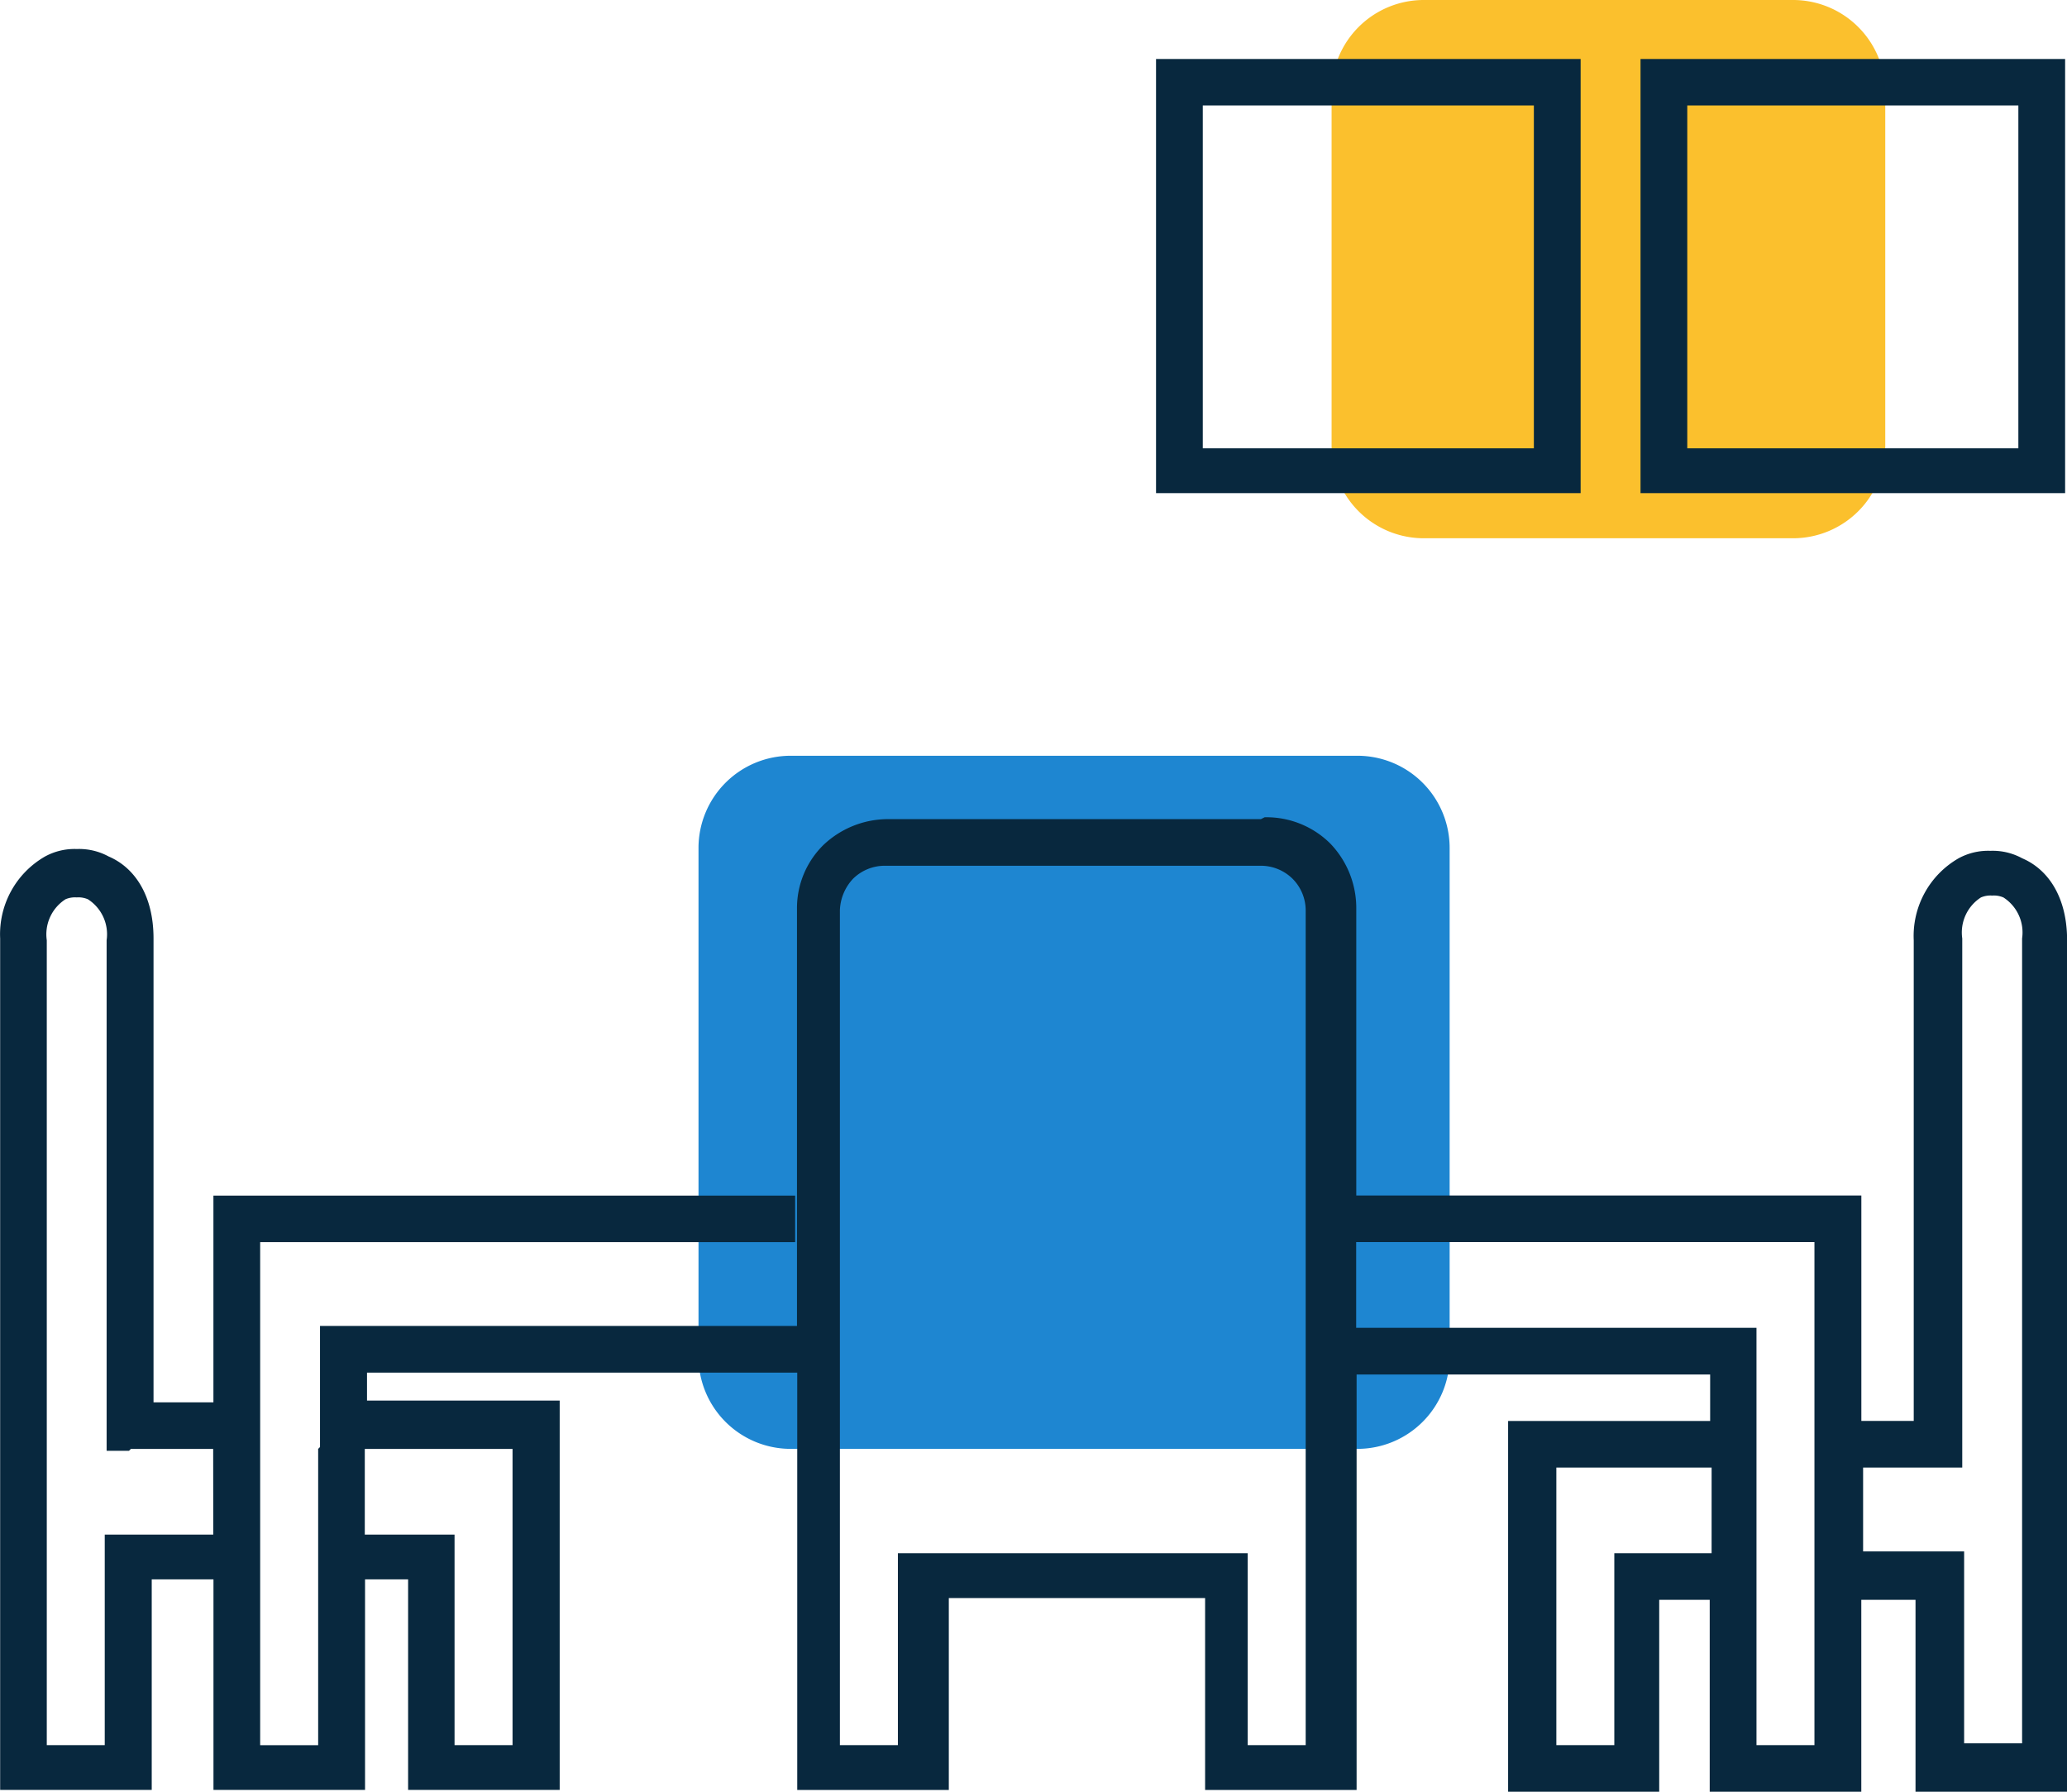 <svg id="ios_illustration_dining_01" xmlns="http://www.w3.org/2000/svg" width="120" height="104" viewBox="0 0 120 104">
  <path id="yellow" d="M26.786,0H5.357A5.353,5.353,0,0,0,0,5.35V25.893a5.353,5.353,0,0,0,5.357,5.35H26.786a5.353,5.353,0,0,0,5.357-5.35V5.35A5.353,5.353,0,0,0,26.786,0Z" transform="translate(77.306)" fill="#fbc02d"/>
  <path id="blue" d="M38.25,0H5.357A5.353,5.353,0,0,0,0,5.35V34.881a5.353,5.353,0,0,0,5.357,5.35H38.25a5.353,5.353,0,0,0,5.357-5.35V5.35A5.353,5.353,0,0,0,38.25,0Z" transform="translate(40.552 43.868)" fill="#1e86d1"/>
  <path id="strok" d="M-16355.676-4554.425v-11.139h2.932v11.139h8.8v-11.139h3.148v11.139h8.8v-49.423c0-2.487-1.086-4.109-2.607-4.758a3.571,3.571,0,0,0-1.846-.433,3.575,3.575,0,0,0-1.846.433,5.2,5.2,0,0,0-2.605,4.758v27.9h-3.041v-13.085h-29.322v-16.655a5.4,5.4,0,0,0-1.52-3.785,5.256,5.256,0,0,0-3.8-1.514l-.217.108h-21.721a5.455,5.455,0,0,0-3.691,1.514,5.143,5.143,0,0,0-1.521,3.677v24.225h-27.691v7.03l-.107.108v17.2h-3.367v-29.2h31.059v-2.7h-33.773v12h-3.477v-26.928c0-2.487-1.086-4.11-2.605-4.758a3.583,3.583,0,0,0-1.848-.433,3.573,3.573,0,0,0-1.844.433,5.2,5.2,0,0,0-2.607,4.758v49.423h8.8v-12.221h3.584v12.221h8.8v-12.221h2.5v12.221h8.8v-22.6h-11.186v-1.622h24.977v24.225h8.8v-11.139h14.879v11.139h8.795v-24.117h20.525v2.7h-11.729v21.521Zm-83.945-14.924h-6.3v12.221h-3.365v-46.72a2.416,2.416,0,0,1,1.086-2.379,1.384,1.384,0,0,1,.65-.108,1.384,1.384,0,0,1,.652.108,2.413,2.413,0,0,1,1.086,2.379v29.633h1.3l.107-.108h4.779Zm17.375,12.221h-3.367v-12.221h-5.211v-4.975h8.578Zm22.371-11.139v11.139h-3.367v-48.45a2.812,2.812,0,0,1,.762-1.838,2.621,2.621,0,0,1,1.846-.757h21.828a2.625,2.625,0,0,1,1.846.757,2.607,2.607,0,0,1,.76,1.838v48.45h-3.367v-11.139Zm47.24,0h-5.648v11.139h-3.365v-16.114h9.014Zm5.971-7.678v18.817h-3.365v-24.225h-23.24v-4.975h26.605Zm10.969-30.389a2.413,2.413,0,0,1,1.086,2.379v46.719h-3.365v-11.139h-5.865v-4.867h5.756v-30.713a2.416,2.416,0,0,1,1.086-2.379,1.388,1.388,0,0,1,.652-.108A1.38,1.38,0,0,1-16335.7-4606.335Zm-24.543-23.468V-4655h-24.65v25.2Zm-2.715-2.6h-19.221v-19.9h19.221Zm30.842,2.6V-4655h-24.65v25.2Zm-2.715-2.6h-19.221v-19.9h19.221Z" transform="translate(16452.002 4658.425)" fill="#08283e"/>
</svg>
